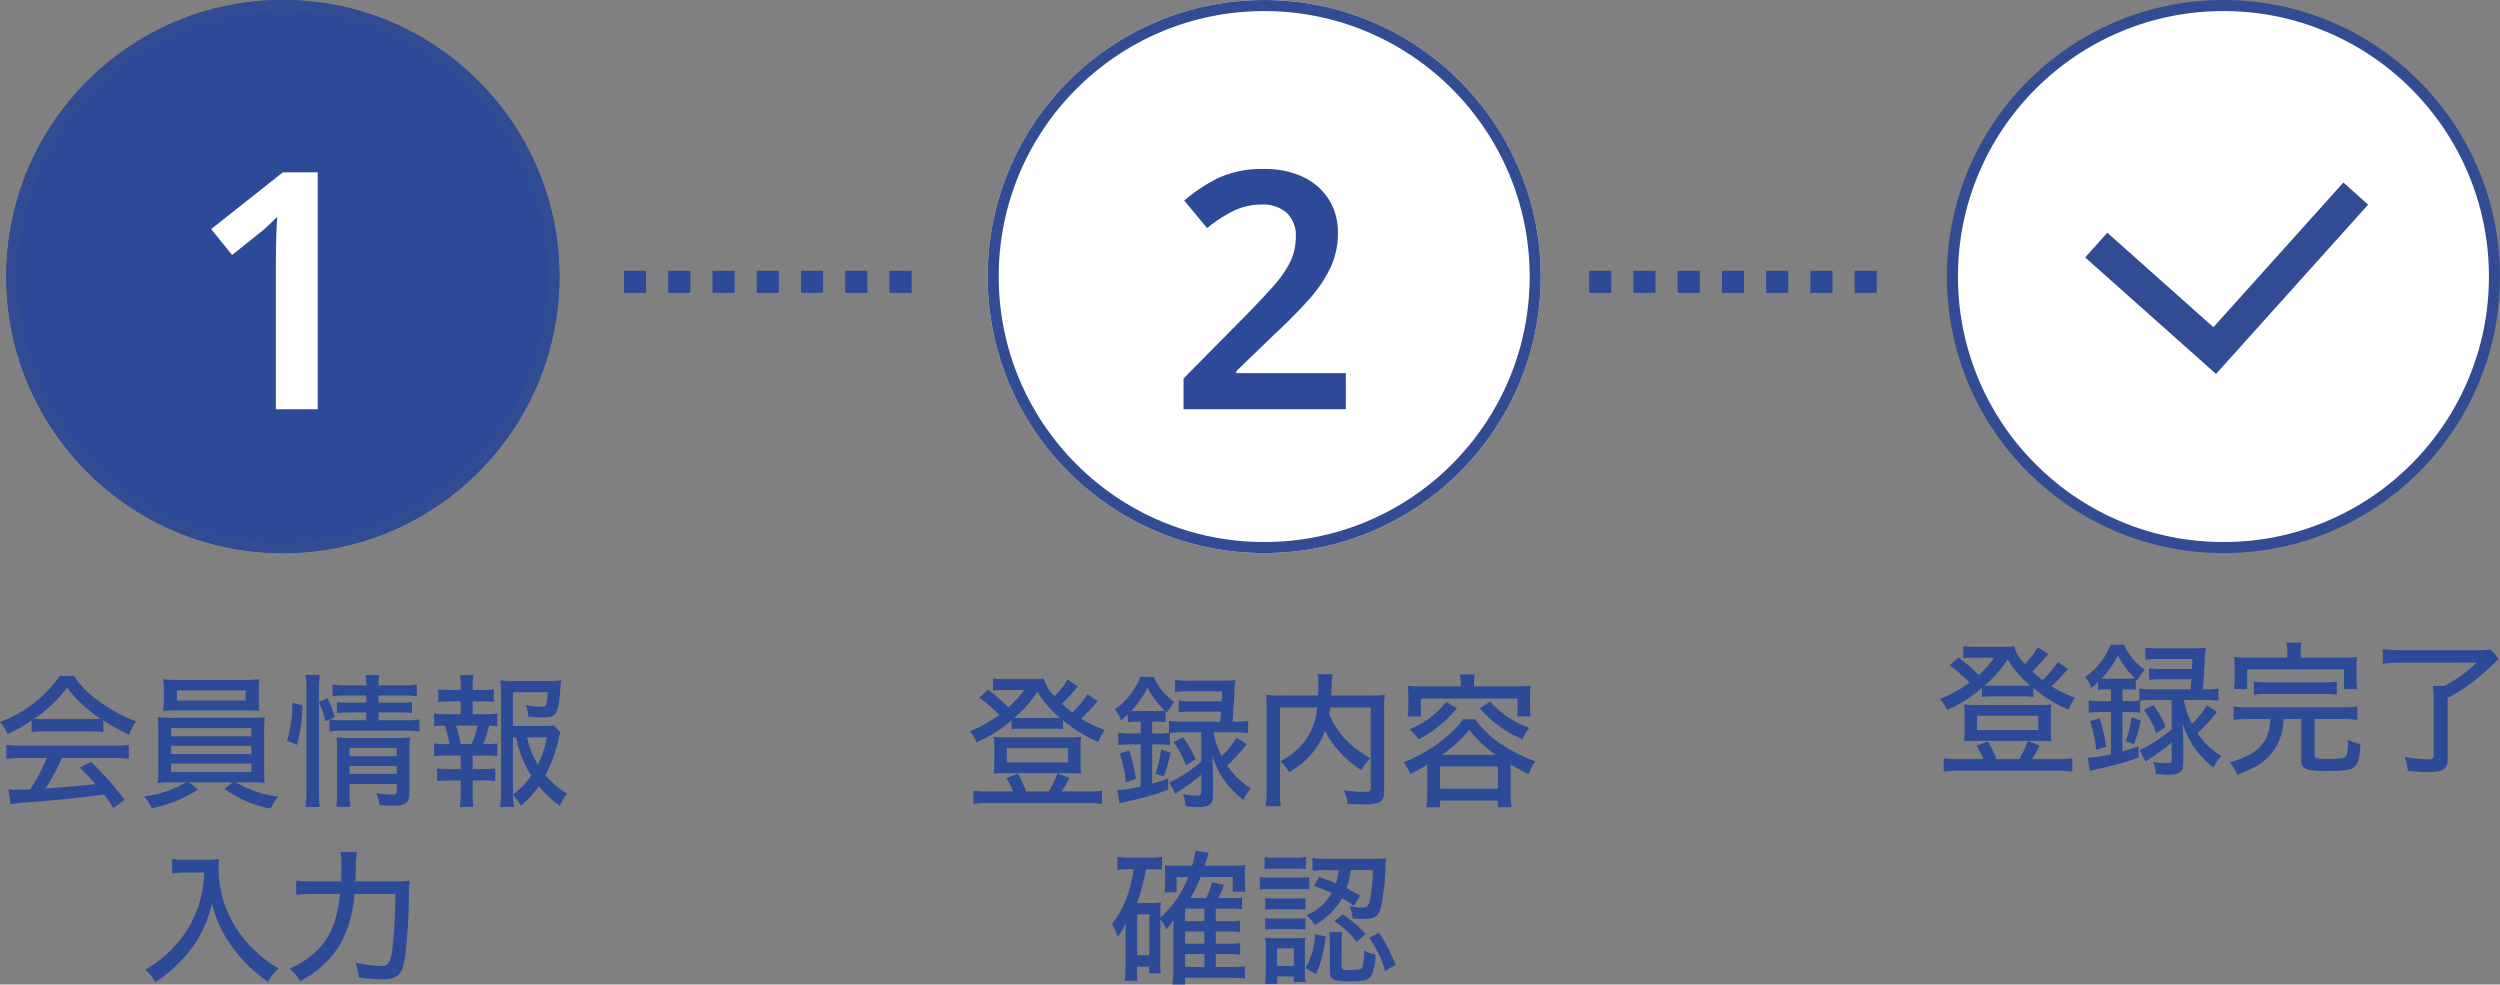 <?xml version="1.0" encoding="utf-8"?>
<svg xmlns="http://www.w3.org/2000/svg" width="226" height="89" viewBox="0 0 226 89">
  <rect x="0" y="0" width="226" height="89" fill="#808080" stroke="none"/>
  <defs>
    <style>
      .cls-1, .cls-2 {
        fill: #2d4a98;
      }

      .cls-2, .cls-4, .cls-7 {
        stroke: #324c93;
      }

      .cls-3, .cls-4, .cls-6 {
        fill: #fff;
      }

      .cls-5, .cls-7, .cls-9 {
        fill: none;
      }

      .cls-5 {
        stroke: #2d4a98;
        stroke-width: 2px;
        stroke-dasharray: 2 2;
      }

      .cls-7 {
        stroke-width: 3px;
      }

      .cls-10, .cls-8 {
        stroke: none;
      }

      .cls-10 {
        fill: #324c93;
      }
    </style>
  </defs>
  <g id="グループ_4897" data-name="グループ 4897" transform="translate(-29.43 -119)">
    <g id="グループ_2585" data-name="グループ 2585" transform="translate(29.429 119)">
      <g id="グループ_590" data-name="グループ 590">
        <path id="パス_1645" data-name="パス 1645" class="cls-1" d="M-22.711-5.746A9.148,9.148,0,0,1-21.645-5.8h4.277a9.544,9.544,0,0,1,1.144.052V-6.8A15.282,15.282,0,0,0-13.9-5.5a4.732,4.732,0,0,1,.637-1.209A13.641,13.641,0,0,1-16.7-8.593a8.436,8.436,0,0,1-2.184-2.223h-1.287a11.326,11.326,0,0,1-5.4,4.16A3.691,3.691,0,0,1-24.9-5.564a12.742,12.742,0,0,0,2.184-1.222Zm1.079-1.17a8.1,8.1,0,0,1-.845-.026A12.005,12.005,0,0,0-19.5-9.763a11.446,11.446,0,0,0,3.042,2.821c-.273.013-.533.026-.91.026Zm.286,3.523A16.412,16.412,0,0,1-22.841-.572c-.52.026-.52.026-.637.026-.3.013-.494.026-.6.026-.182,0-.442-.013-.728-.026l.2,1.326A17.736,17.736,0,0,1-22.724.585c1.937-.143,4.407-.39,6.565-.676.26.351.416.559.832,1.2L-14.3.39a27.03,27.03,0,0,0-3.055-3.445l-1,.533c.611.6.871.871,1.417,1.482-1.469.169-1.469.169-4.511.4a18.089,18.089,0,0,0,1.469-2.756h4.55a11.87,11.87,0,0,1,1.508.078V-4.589a11.589,11.589,0,0,1-1.508.078h-8.06A12.013,12.013,0,0,1-25-4.589v1.274a11.589,11.589,0,0,1,1.508-.078ZM-8.762-1.2A9.309,9.309,0,0,1-12.545.065a3.812,3.812,0,0,1,.7,1.092A16.6,16.6,0,0,0-9.854.572,10.469,10.469,0,0,0-7.683-.559L-8.476-1.2h3.939l-.741.6A10.373,10.373,0,0,0-1.1,1.17,3.924,3.924,0,0,1-.4.1,9.854,9.854,0,0,1-4.238-1.2h1.144a14.087,14.087,0,0,1,1.456.052,2.7,2.7,0,0,1-.039-.546c0-.052,0-.338-.013-.819V-5.681a11.8,11.8,0,0,1,.052-1.4c-.416.039-.793.052-1.456.052h-6.76a14.413,14.413,0,0,1-1.456-.052,12.827,12.827,0,0,1,.052,1.4v3.172a9.6,9.6,0,0,1-.052,1.365A14.249,14.249,0,0,1-9.854-1.2ZM-10.1-6.1h7.254v.741H-10.1Zm0,1.6h7.254v.741H-10.1Zm0,1.6h7.254v.767H-10.1Zm7.93-6.643a7.356,7.356,0,0,1,.052-.975,11.057,11.057,0,0,1-1.469.065H-9.334a11.155,11.155,0,0,1-1.482-.065,8.167,8.167,0,0,1,.052.975v.936a7.2,7.2,0,0,1-.052.949c.429-.026.858-.039,1.443-.039h5.824c.6,0,.988.013,1.43.039a6.711,6.711,0,0,1-.052-.949Zm-1.2.039v.91H-9.581V-9.5Zm6.63,1.066a7.82,7.82,0,0,1,.585,1.716L4.68-7.1a8.381,8.381,0,0,0-.65-1.7l-.767.312V-9.555a10.536,10.536,0,0,1,.078-1.352h-1.3a8.619,8.619,0,0,1,.091,1.352v9a11.35,11.35,0,0,1-.091,1.586h1.3a13.554,13.554,0,0,1-.078-1.56ZM7.54-9.048v.65H6.032A9.271,9.271,0,0,1,4.888-8.45v.988a9.544,9.544,0,0,1,1.144-.052H7.54v.7H5.525A6.484,6.484,0,0,1,4.212-6.89v1.1a6.962,6.962,0,0,1,1.313-.078H11.05a9.7,9.7,0,0,1,1.3.078v-1.1a6.809,6.809,0,0,1-1.3.078h-2.4v-.7H10.53a9.006,9.006,0,0,1,1.144.052V-8.45a8.309,8.309,0,0,1-1.118.052H8.645v-.65h2.171a8.626,8.626,0,0,1,1.3.065v-1.066a6.8,6.8,0,0,1-1.313.078H8.645a3.879,3.879,0,0,1,.078-.923H7.462a3.879,3.879,0,0,1,.078.923H5.8a6.8,6.8,0,0,1-1.313-.078v1.066a7.664,7.664,0,0,1,1.261-.065ZM6.032-1.053H10.3v.637c0,.273-.078.325-.52.325A8.733,8.733,0,0,1,8.45-.221,4.225,4.225,0,0,1,8.723.858C9.282.9,9.672.91,9.945.91,11.128.91,11.44.676,11.44-.247V-3.9a11.6,11.6,0,0,1,.052-1.365,8.424,8.424,0,0,1-1.183.052H5.967c-.481,0-.793-.013-1.105-.039.026.351.039.572.039,1.118V-.442a10.039,10.039,0,0,1-.065,1.456H6.11A10.206,10.206,0,0,1,6.032-.442Zm0-.91v-.7H10.3v.7Zm0-1.6V-4.3H10.3v.741ZM1.287-4.576a14.9,14.9,0,0,0,.481-3.6l-.91-.208A11.516,11.516,0,0,1,.377-4.953ZM24.492-6.344a7.88,7.88,0,0,1-1.157.052H20.8V-9.347h3.146c-.078,1.222-.117,1.326-.585,1.326a8.9,8.9,0,0,1-1.4-.156,3.555,3.555,0,0,1,.234,1.04c.585.052.949.078,1.222.078,1.326,0,1.5-.273,1.664-2.613.039-.377.039-.416.078-.741A8.112,8.112,0,0,1,24-10.361h-3.12a8.229,8.229,0,0,1-1.222-.065,12.62,12.62,0,0,1,.065,1.274V-.416a8.337,8.337,0,0,1-.091,1.443h1.261A8.082,8.082,0,0,1,20.8-.078a5.577,5.577,0,0,1,.728,1A9.69,9.69,0,0,0,23.14-.845a10.906,10.906,0,0,0,1.9,1.781,5.193,5.193,0,0,1,.65-1.118,7.519,7.519,0,0,1-1.95-1.664,13.39,13.39,0,0,0,1.2-3.3,2.76,2.76,0,0,1,.156-.572ZM20.8-.4V-5.265h.286a10.045,10.045,0,0,0,1.365,3.471A7.245,7.245,0,0,1,20.8-.091Zm3.068-4.862a9.643,9.643,0,0,1-.819,2.47,7.909,7.909,0,0,1-.975-2.47ZM17.16-7.358V-8.515h.871a7.77,7.77,0,0,1,1.04.052V-9.607a7.29,7.29,0,0,1-1.04.052H17.16v-.3a6.466,6.466,0,0,1,.065-1.04H16.016a7.5,7.5,0,0,1,.065,1.04v.3H15.067a7.2,7.2,0,0,1-1.027-.052v1.144a7.81,7.81,0,0,1,1.027-.052h1.014v1.157H14.768a6.276,6.276,0,0,1-1.092-.065v1.157a6.338,6.338,0,0,1,.962-.052,9.792,9.792,0,0,1,.429,1.664h-.3a5.837,5.837,0,0,1-1.092-.065v1.157a8.9,8.9,0,0,1,1.092-.052h1.313V-2.4H14.989a7.526,7.526,0,0,1-1.04-.052v1.144a8.022,8.022,0,0,1,1.04-.052h1.092V-.26A10.37,10.37,0,0,1,16,1.027h1.222C17.186.585,17.16.195,17.16-.26V-1.365h1.014a7.81,7.81,0,0,1,1.027.052V-2.457a7.321,7.321,0,0,1-1.027.052H17.16V-3.614H18.3a8.375,8.375,0,0,1,1.092.052V-4.719a5.586,5.586,0,0,1-1.092.065h-.195a11.228,11.228,0,0,0,.546-1.664,5.83,5.83,0,0,1,.741.052V-7.423a6.186,6.186,0,0,1-1.092.065Zm-1.079,2.7a13.045,13.045,0,0,0-.429-1.664H17.6a8.33,8.33,0,0,1-.533,1.664ZM-7.111,6.965a10.53,10.53,0,0,1-.429,2.73A9.847,9.847,0,0,1-9.685,13.5a10.252,10.252,0,0,1-2.769,2.249,3.182,3.182,0,0,1,.923,1.118A12.751,12.751,0,0,0-8.242,13.8,10.949,10.949,0,0,0-6.4,9.76a10.749,10.749,0,0,0,1.677,3.718,13.062,13.062,0,0,0,3.393,3.367,4.226,4.226,0,0,1,.949-1.222,9.409,9.409,0,0,1-2.132-1.6A10.9,10.9,0,0,1-4.537,11.45a9.95,9.95,0,0,1-1.274-4.9c0-.26.013-.52.039-.819a6.882,6.882,0,0,1-1.2.065H-8.892A6.333,6.333,0,0,1-10.01,5.73v1.3c.468-.039.819-.065,1.131-.065Zm13.663.793c.026-.455.039-.832.052-1.547a7.661,7.661,0,0,1,.091-1.118H5.213A7.283,7.283,0,0,1,5.291,6.38c0,.468-.013.819-.026,1.378H2.847A12.882,12.882,0,0,1,1.209,7.68v1.3A12.7,12.7,0,0,1,2.821,8.9H5.174c-.273,2.548-.923,4.056-2.3,5.3A7.849,7.849,0,0,1,.6,15.649a3.767,3.767,0,0,1,.949,1.118,8.977,8.977,0,0,0,3.64-3.328A11.214,11.214,0,0,0,6.474,8.9h3.7a47.468,47.468,0,0,1-.26,4.836C9.75,15.1,9.568,15.4,8.879,15.4a11.273,11.273,0,0,1-2.314-.3,5.638,5.638,0,0,1,.3,1.339,16.327,16.327,0,0,0,2.21.169,2.047,2.047,0,0,0,1.352-.377c.3-.247.455-.65.6-1.521a45.321,45.321,0,0,0,.364-5.161,15.8,15.8,0,0,1,.078-1.859,12.794,12.794,0,0,1-1.612.065Z" transform="translate(25.571 71.921)"/>
        <g id="グループ_584" data-name="グループ 584" transform="translate(0.571)">
          <g id="楕円形_28" data-name="楕円形 28" class="cls-2">
            <circle class="cls-8" cx="25" cy="25" r="25"/>
            <circle class="cls-9" cx="25" cy="25" r="24.5"/>
          </g>
          <path id="パス_1641" data-name="パス 1641" class="cls-3" d="M3.15,0H-.63V-13.35q0-.96.03-2.04t.09-2.01q-.3.3-.735.72a10.826,10.826,0,0,1-.945.81l-2.4,1.92-1.89-2.34L0-21.42H3.15Z" transform="translate(25 37)"/>
        </g>
      </g>
    </g>
    <g id="グループ_2584" data-name="グループ 2584" transform="translate(117.09 119)">
      <path id="パス_1644" data-name="パス 1644" class="cls-1" d="M-14.976-9.165a7.769,7.769,0,0,1-1.378,1.651c-.325-.26-.546-.442-.923-.793a20.113,20.113,0,0,0,1.43-1.56l-.923-.624a7.454,7.454,0,0,1-1.183,1.508,3.313,3.313,0,0,1-.962-1.6,7.466,7.466,0,0,1-1.131.052H-22.5a5.171,5.171,0,0,1-1.014-.065V-9.49a6.242,6.242,0,0,1,.806-.052h1.989a8.052,8.052,0,0,1-1.4,1.56,17.5,17.5,0,0,0-1.833-1.586l-.806.715a12.86,12.86,0,0,1,1.807,1.56,12.019,12.019,0,0,1-2.665,1.482,3.013,3.013,0,0,1,.611,1,12.232,12.232,0,0,0,3.172-2v.819a6.392,6.392,0,0,1,.988-.052h2.73a5.86,5.86,0,0,1,.936.052V-6.8a11.619,11.619,0,0,0,3.2,1.95A3.461,3.461,0,0,1-13.4-5.928a10.606,10.606,0,0,1-2.145-1.027,14.512,14.512,0,0,0,1.235-1.287,2.846,2.846,0,0,1,.26-.286Zm-5.915,2.158a5.453,5.453,0,0,1-.7-.026,10.137,10.137,0,0,0,2.08-2.353A9.9,9.9,0,0,0-17.459-7.02c-.273.013-.325.013-.65.013Zm-3.133,6.63a6.761,6.761,0,0,1-1.261-.078V.754A9.061,9.061,0,0,1-23.959.676H-15a9.013,9.013,0,0,1,1.339.078V-.455a6.914,6.914,0,0,1-1.274.078H-17.3c.169-.247.416-.689.7-1.222l-1.092-.416A8.81,8.81,0,0,1-18.46-.377h-2.067a11.193,11.193,0,0,0-.741-1.6l-1.053.39A6.288,6.288,0,0,1-21.7-.377Zm7.5-1.651a8.755,8.755,0,0,1,.962.039c-.026-.3-.039-.52-.039-.923V-4.433a8.482,8.482,0,0,1,.039-.884,7.152,7.152,0,0,1-1,.052h-5.863a8.418,8.418,0,0,1-1.04-.052,4.879,4.879,0,0,1,.065.884v1.521a7.188,7.188,0,0,1-.052.923,8.919,8.919,0,0,1,.962-.039ZM-22.269-4.29h5.538V-3h-5.538Zm12.1-2.392v1.066h-.754a10.392,10.392,0,0,1-1.261-.065v1.118a10.472,10.472,0,0,1,1.248-.065h.767v3.8a9.952,9.952,0,0,1-2.106.325l.2,1.209c.247-.078.312-.091.936-.234a24.638,24.638,0,0,0,3.471-1l-.013-1.014c-.689.247-.962.338-1.443.468V-4.628h.533a6.043,6.043,0,0,1,1.066.065v-1.1A8.748,8.748,0,0,1-6.383-5.72h1.7v2.652a12.743,12.743,0,0,1-1.066.819,12.468,12.468,0,0,1-1.82,1.066l.52,1.014A20.172,20.172,0,0,0-4.68-1.885V-.338c0,.273-.1.338-.468.338a6.5,6.5,0,0,1-1.2-.13A3.455,3.455,0,0,1-6.1.975c.832.065.923.065,1.105.065,1.066,0,1.365-.247,1.365-1.1V-1.846c0-.364-.026-.923-.078-1.807a8.666,8.666,0,0,0,.988,2.106A8.183,8.183,0,0,0-.884.39,4.1,4.1,0,0,1-.195-.663,6.635,6.635,0,0,1-2.34-2.717,15.014,15.014,0,0,0-.585-4.641l-.923-.611A6.729,6.729,0,0,1-2.847-3.575a7.252,7.252,0,0,1-.728-2.132V-5.72H-1.69a10.729,10.729,0,0,1,1.235.065v-1.1A8.041,8.041,0,0,1-1.7-6.682h-.156c.078-1.092.13-1.872.182-2.99a4.829,4.829,0,0,1,.078-.767,10.659,10.659,0,0,1-1.235.052H-5.785a8.455,8.455,0,0,1-1.274-.065v1.079a10.1,10.1,0,0,1,1.235-.052H-2.8c-.026.637-.026.637-.052.9h-2.73a6.393,6.393,0,0,1-1.144-.065V-7.54a8.876,8.876,0,0,1,1.144-.052H-2.9c-.026.377-.026.377-.065.91H-6.383A7.906,7.906,0,0,1-7.605-6.76v1.092a6.952,6.952,0,0,1-.988.052h-.533V-6.682h.4a7.1,7.1,0,0,1,.806.039v-.975l.143.13a5.119,5.119,0,0,1,.663-.962,5.452,5.452,0,0,1-1.872-2.275H-10.2a6.342,6.342,0,0,1-2.3,2.925,2.654,2.654,0,0,1,.546,1c.286-.234.377-.312.624-.546v.715a5.3,5.3,0,0,1,.793-.052Zm-.351-.962c-.195,0-.3,0-.507-.013A8.094,8.094,0,0,0-9.542-9.763a7.037,7.037,0,0,0,1.56,2.08,5.508,5.508,0,0,1-.741.039ZM-10.6-1.5a14.185,14.185,0,0,0-.6-2.574l-.858.273a12.338,12.338,0,0,1,.559,2.587Zm2.509-.234a12.973,12.973,0,0,0,.624-2.145L-8.32-4.16a8.422,8.422,0,0,1-.533,2.171Zm.9-3.094A8.773,8.773,0,0,1-6.071-2.73l.858-.559A9.393,9.393,0,0,0-6.331-5.265ZM10.634-7.969V-.728c0,.351-.078.39-.689.39A10.8,10.8,0,0,1,8.2-.494,3.6,3.6,0,0,1,8.528.741c.611.039.936.052,1.352.052A4.057,4.057,0,0,0,11.349.624c.377-.156.494-.416.494-1.066V-7.891A10.414,10.414,0,0,1,11.9-9.113a10.793,10.793,0,0,1-1.417.065H7.059c.013-.143.013-.312.026-.52.026-.624.026-.624.026-.741a4.431,4.431,0,0,1,.078-.663H5.811A5.429,5.429,0,0,1,5.9-9.841c0,.234-.013.442-.026.793H2.587A11.286,11.286,0,0,1,1.17-9.113a10.556,10.556,0,0,1,.052,1.222V-.559A10.152,10.152,0,0,1,1.131.962H2.5A10.2,10.2,0,0,1,2.431-.546V-7.969H5.785a5.74,5.74,0,0,1-1.274,3.25A6.4,6.4,0,0,1,2.457-3.094a3.63,3.63,0,0,1,.793.975A7.327,7.327,0,0,0,5.811-4.472,5.666,5.666,0,0,0,6.487-5.85,9.211,9.211,0,0,0,9.8-2.3,3.932,3.932,0,0,1,10.6-3.38a9.607,9.607,0,0,1-1.248-.806A9.082,9.082,0,0,1,8.164-5.278a7.778,7.778,0,0,1-1.287-2.08c.039-.234.052-.338.091-.611Zm8.125-1.9H15.353c-.52,0-.936-.013-1.378-.052a7.259,7.259,0,0,1,.052.936v.9a5.2,5.2,0,0,1-.065.936h1.2V-8.775h8.736V-7.15h1.183a6.754,6.754,0,0,1-.052-.936v-.9a6.876,6.876,0,0,1,.052-.936c-.455.039-.858.052-1.391.052H19.968v-.26a3.247,3.247,0,0,1,.078-.819H18.681a3.37,3.37,0,0,1,.078.819ZM15.743-.195a9.454,9.454,0,0,1-.078,1.248H16.9v-.6h5.226v.6h1.235a8.843,8.843,0,0,1-.078-1.235V-2.808a15,15,0,0,0,1.638.871,3.86,3.86,0,0,1,.6-1.157,14.682,14.682,0,0,1-2.9-1.43A8.49,8.49,0,0,1,20.085-6.9H18.954a3.734,3.734,0,0,1-.663.819,12.886,12.886,0,0,1-1.677,1.443A15.311,15.311,0,0,1,13.6-3a3.8,3.8,0,0,1,.6,1.053A14.829,14.829,0,0,0,15.743-2.8Zm1.313-3.484a12.341,12.341,0,0,0,1.066-.806,12.568,12.568,0,0,0,1.43-1.469,9.78,9.78,0,0,0,2.392,2.275ZM16.9-2.639h5.226V-.624H16.9Zm.546-5.824a7.863,7.863,0,0,1-1.677,1.586,8.045,8.045,0,0,1-1.638.884,4.124,4.124,0,0,1,.819.91A9.461,9.461,0,0,0,16.7-6.214,9.993,9.993,0,0,0,18.421-7.9Zm3.055.585A10.418,10.418,0,0,0,24.349-5.1a4.981,4.981,0,0,1,.611-1.027A8.451,8.451,0,0,1,21.424-8.5ZM-8.385,11.177a4,4,0,0,1,.533.91,5.244,5.244,0,0,0,.663-.832c0,.078-.013.429-.026,1.053v3.367a8.14,8.14,0,0,1-.091,1.4h1.157v-.611h4.16a10.052,10.052,0,0,1,1.248.078V15.428a7.7,7.7,0,0,1-1.235.065h-1.4v-1.17h1.066a10.646,10.646,0,0,1,1.131.052v-1.04a8.622,8.622,0,0,1-1.144.052H-3.38V12.282h1.066a10.646,10.646,0,0,1,1.131.052v-1.04a8.375,8.375,0,0,1-1.144.052H-3.38V10.215h1.274a10.813,10.813,0,0,1,1.1.052V9.214a8.527,8.527,0,0,1-1.131.052H-3.146a10.663,10.663,0,0,0,.507-1.2l-1.079-.247a6.131,6.131,0,0,1-.533,1.443H-5.668a12.055,12.055,0,0,0,.923-1.9h2.9V8.694H-.689A4.766,4.766,0,0,1-.741,7.9V7.186A5.793,5.793,0,0,1-.7,6.276a10.153,10.153,0,0,1-1.222.065h-2.47c.117-.325.182-.546.377-1.183L-5.2,4.989c-.091.468-.169.845-.312,1.352H-6.955A6.222,6.222,0,0,1-7.995,6.3c.026.364.039.429.039.65v.975a7.038,7.038,0,0,1-.052.819h1.092V7.368h1.04A9.32,9.32,0,0,1-7.085,9.591a7.727,7.727,0,0,1-1.3,1.443v-.377a7.435,7.435,0,0,1,.039-1,4.933,4.933,0,0,1-.806.052h-1.339a19.676,19.676,0,0,0,.806-3.055h.611a6.145,6.145,0,0,1,.845.052V5.535a8.018,8.018,0,0,1-1.2.078h-1.612a8.024,8.024,0,0,1-1.222-.078V6.718a6.918,6.918,0,0,1,1.1-.065h.364a11.089,11.089,0,0,1-.455,2.041,8.451,8.451,0,0,1-1.508,2.912,4.82,4.82,0,0,1,.507,1.183,5.426,5.426,0,0,0,.767-1.3c-.039.416-.052.884-.052,1.157v2.8a9.171,9.171,0,0,1-.078,1.3h1.131V15.467h1.092v.6h1.04a7.262,7.262,0,0,1-.039-1.04Zm2.236.169V10.215h1.742v1.131Zm0,.936h1.742v1.105H-6.149Zm0,2.041h1.742v1.17H-6.149Zm-4.329-3.588h1.092v3.692h-1.092ZM5.486,8.161c.78.273,1.092.4,1.625.637a4.689,4.689,0,0,1-2.3,2.015,3.52,3.52,0,0,1,.767.871A6.085,6.085,0,0,0,8.034,9.279a9.923,9.923,0,0,1,1.079.676l.559-.9c-.624-.364-.858-.494-1.222-.689a7.177,7.177,0,0,0,.364-1.625h2.015a14.955,14.955,0,0,1-.286,2.769c-.13.507-.26.611-.689.611a5.285,5.285,0,0,1-1.131-.13A4.168,4.168,0,0,1,9,11.1a7.825,7.825,0,0,0,.988.052c1.092,0,1.4-.247,1.625-1.326a21.837,21.837,0,0,0,.338-2.886,7.968,7.968,0,0,1,.091-1.274,10.376,10.376,0,0,1-1.235.052H6.747a9.734,9.734,0,0,1-1.378-.078v1.17a8.871,8.871,0,0,1,1.352-.065h1a4.76,4.76,0,0,1-.234,1.183c-.533-.221-.78-.312-1.521-.559ZM1.04,6.653a7.271,7.271,0,0,1,1-.052H3.77a7.517,7.517,0,0,1,1,.052V5.548a5.352,5.352,0,0,1-1,.065H2.041a5.268,5.268,0,0,1-1-.065ZM.6,8.5a7.9,7.9,0,0,1,1.04-.052h2.47a9.259,9.259,0,0,1,.962.039V7.368a6.73,6.73,0,0,1-1.04.052H1.638A5.471,5.471,0,0,1,.6,7.355Zm.494,1.807a6.915,6.915,0,0,1,.845-.039H3.913a7.19,7.19,0,0,1,.819.039V9.266a5.9,5.9,0,0,1-.819.039H1.937a6.628,6.628,0,0,1-.845-.039Zm0,1.807a7.279,7.279,0,0,1,.832-.039H3.887a7.063,7.063,0,0,1,.845.039v-1.04a6.259,6.259,0,0,1-.832.039H1.937a6.915,6.915,0,0,1-.845-.039Zm1.079,4.914v-.676H3.679v.507H4.732a7.174,7.174,0,0,1-.052-1.04V13.829a8.388,8.388,0,0,1,.039-.975,7.122,7.122,0,0,1-.91.039H2.132a7.526,7.526,0,0,1-1.04-.052,8.556,8.556,0,0,1,.052,1.04v1.885c0,.416-.026.845-.065,1.261Zm-.013-3.211H3.679V15.4H2.158ZM5.6,12.529A7.006,7.006,0,0,1,4.745,15.6l.949.546a11.387,11.387,0,0,0,.858-3.406Zm2.405.715a4.141,4.141,0,0,1,.065-.9h-1.2a8.266,8.266,0,0,1,.065,1v2.535c0,.754.312.91,1.807.91,1.287,0,1.7-.1,1.937-.507a4.342,4.342,0,0,0,.377-1.911,3.762,3.762,0,0,1-1.014-.351,7.64,7.64,0,0,1-.065,1.04c-.065.481-.143.611-.429.663a7.46,7.46,0,0,1-.91.052c-.546,0-.637-.052-.637-.351Zm2.5-.377a9.764,9.764,0,0,1,1.43,3l.936-.572a14.272,14.272,0,0,0-1.495-2.912ZM7.345,11.359a7.084,7.084,0,0,1,2,1.872l.819-.715a10.694,10.694,0,0,0-2.054-1.768Z" transform="translate(25.623 71.921)"/>
      <g id="グループ_585" data-name="グループ 585" transform="translate(1.623)">
        <g id="楕円形_28-2" data-name="楕円形 28" class="cls-4">
          <circle class="cls-8" cx="25" cy="25" r="25"/>
          <circle class="cls-9" cx="25" cy="25" r="24.5"/>
        </g>
        <path id="パス_1642" data-name="パス 1642" class="cls-1" d="M7.38,0H-7.29V-2.79l5.46-5.52Q-.21-9.96.825-11.13a9.808,9.808,0,0,0,1.53-2.2,5.113,5.113,0,0,0,.5-2.235,2.8,2.8,0,0,0-.825-2.2A3.238,3.238,0,0,0-.21-18.51a5.8,5.8,0,0,0-2.52.555A12.29,12.29,0,0,0-5.16-16.38l-2.07-2.49a15.084,15.084,0,0,1,2.985-1.995A9.266,9.266,0,0,1,0-21.72a7.94,7.94,0,0,1,3.555.735,5.5,5.5,0,0,1,2.3,2.04,5.543,5.543,0,0,1,.81,2.985,7.361,7.361,0,0,1-.69,3.195,12.3,12.3,0,0,1-1.995,2.91Q2.67-8.4.87-6.72L-2.52-3.45v.18h9.9Z" transform="translate(25 37)"/>
      </g>
    </g>
    <line id="線_77" data-name="線 77" class="cls-5" x2="26.5" transform="translate(173.089 144.477)"/>
    <line id="線_78" data-name="線 78" class="cls-5" x2="26.5" transform="translate(85.839 144.477)"/>
    <g id="グループ_2583" data-name="グループ 2583" transform="translate(204.806 119)">
      <path id="パス_1643" data-name="パス 1643" class="cls-1" d="M-14.976-9.165a7.769,7.769,0,0,1-1.378,1.651c-.325-.26-.546-.442-.923-.793a20.113,20.113,0,0,0,1.43-1.56l-.923-.624a7.454,7.454,0,0,1-1.183,1.508,3.313,3.313,0,0,1-.962-1.6,7.466,7.466,0,0,1-1.131.052H-22.5a5.171,5.171,0,0,1-1.014-.065V-9.49a6.242,6.242,0,0,1,.806-.052h1.989a8.052,8.052,0,0,1-1.4,1.56,17.5,17.5,0,0,0-1.833-1.586l-.806.715a12.86,12.86,0,0,1,1.807,1.56,12.019,12.019,0,0,1-2.665,1.482,3.013,3.013,0,0,1,.611,1,12.232,12.232,0,0,0,3.172-2v.819a6.392,6.392,0,0,1,.988-.052h2.73a5.86,5.86,0,0,1,.936.052V-6.8a11.619,11.619,0,0,0,3.2,1.95A3.461,3.461,0,0,1-13.4-5.928a10.606,10.606,0,0,1-2.145-1.027,14.512,14.512,0,0,0,1.235-1.287,2.846,2.846,0,0,1,.26-.286Zm-5.915,2.158a5.453,5.453,0,0,1-.7-.026,10.137,10.137,0,0,0,2.08-2.353A9.9,9.9,0,0,0-17.459-7.02c-.273.013-.325.013-.65.013Zm-3.133,6.63a6.761,6.761,0,0,1-1.261-.078V.754A9.061,9.061,0,0,1-23.959.676H-15a9.013,9.013,0,0,1,1.339.078V-.455a6.914,6.914,0,0,1-1.274.078H-17.3c.169-.247.416-.689.7-1.222l-1.092-.416A8.81,8.81,0,0,1-18.46-.377h-2.067a11.193,11.193,0,0,0-.741-1.6l-1.053.39A6.288,6.288,0,0,1-21.7-.377Zm7.5-1.651a8.755,8.755,0,0,1,.962.039c-.026-.3-.039-.52-.039-.923V-4.433a8.482,8.482,0,0,1,.039-.884,7.152,7.152,0,0,1-1,.052h-5.863a8.418,8.418,0,0,1-1.04-.052,4.879,4.879,0,0,1,.065.884v1.521a7.188,7.188,0,0,1-.052.923,8.919,8.919,0,0,1,.962-.039ZM-22.269-4.29h5.538V-3h-5.538Zm12.1-2.392v1.066h-.754a10.392,10.392,0,0,1-1.261-.065v1.118a10.472,10.472,0,0,1,1.248-.065h.767v3.8a9.952,9.952,0,0,1-2.106.325l.2,1.209c.247-.078.312-.091.936-.234a24.638,24.638,0,0,0,3.471-1l-.013-1.014c-.689.247-.962.338-1.443.468V-4.628h.533a6.043,6.043,0,0,1,1.066.065v-1.1A8.748,8.748,0,0,1-6.383-5.72h1.7v2.652a12.743,12.743,0,0,1-1.066.819,12.468,12.468,0,0,1-1.82,1.066l.52,1.014A20.172,20.172,0,0,0-4.68-1.885V-.338c0,.273-.1.338-.468.338a6.5,6.5,0,0,1-1.2-.13A3.455,3.455,0,0,1-6.1.975c.832.065.923.065,1.105.065,1.066,0,1.365-.247,1.365-1.1V-1.846c0-.364-.026-.923-.078-1.807a8.666,8.666,0,0,0,.988,2.106A8.183,8.183,0,0,0-.884.39,4.1,4.1,0,0,1-.195-.663,6.635,6.635,0,0,1-2.34-2.717,15.014,15.014,0,0,0-.585-4.641l-.923-.611A6.729,6.729,0,0,1-2.847-3.575a7.252,7.252,0,0,1-.728-2.132V-5.72H-1.69a10.729,10.729,0,0,1,1.235.065v-1.1A8.041,8.041,0,0,1-1.7-6.682h-.156c.078-1.092.13-1.872.182-2.99a4.829,4.829,0,0,1,.078-.767,10.659,10.659,0,0,1-1.235.052H-5.785a8.455,8.455,0,0,1-1.274-.065v1.079a10.1,10.1,0,0,1,1.235-.052H-2.8c-.026.637-.026.637-.052.9h-2.73a6.393,6.393,0,0,1-1.144-.065V-7.54a8.876,8.876,0,0,1,1.144-.052H-2.9c-.026.377-.026.377-.065.91H-6.383A7.906,7.906,0,0,1-7.605-6.76v1.092a6.952,6.952,0,0,1-.988.052h-.533V-6.682h.4a7.1,7.1,0,0,1,.806.039v-.975l.143.13a5.119,5.119,0,0,1,.663-.962,5.452,5.452,0,0,1-1.872-2.275H-10.2a6.342,6.342,0,0,1-2.3,2.925,2.654,2.654,0,0,1,.546,1c.286-.234.377-.312.624-.546v.715a5.3,5.3,0,0,1,.793-.052Zm-.351-.962c-.195,0-.3,0-.507-.013A8.094,8.094,0,0,0-9.542-9.763a7.037,7.037,0,0,0,1.56,2.08,5.508,5.508,0,0,1-.741.039ZM-10.6-1.5a14.185,14.185,0,0,0-.6-2.574l-.858.273a12.338,12.338,0,0,1,.559,2.587Zm2.509-.234a12.973,12.973,0,0,0,.624-2.145L-8.32-4.16a8.422,8.422,0,0,1-.533,2.171Zm.9-3.094A8.773,8.773,0,0,1-6.071-2.73l.858-.559A9.393,9.393,0,0,0-6.331-5.265ZM5.772-9.555H2.34A13.217,13.217,0,0,1,.962-9.607c.026.3.052.559.052.949v.975a6.911,6.911,0,0,1-.065.975h1.2V-8.489h8.749v1.781h1.183a6.674,6.674,0,0,1-.052-.962v-.988a6.258,6.258,0,0,1,.052-.949,13.655,13.655,0,0,1-1.391.052H6.981v-.377a6.378,6.378,0,0,1,.065-.975H5.694a5.187,5.187,0,0,1,.078.975ZM4.251-4a6.573,6.573,0,0,1-.1.806A3.243,3.243,0,0,1,2.639-.949,7.579,7.579,0,0,1,.572-.078,4.711,4.711,0,0,1,1.261,1.04,15.848,15.848,0,0,0,2.8.351,4.752,4.752,0,0,0,4.823-1.6,5.113,5.113,0,0,0,5.421-4H7.033V-.351C7.033.533,7.4.7,9.321.7c1.664,0,2.2-.078,2.535-.39s.481-.858.52-2.054a4.13,4.13,0,0,1-1.131-.377c0,.078.013.13.013.182a5.645,5.645,0,0,1-.091,1.079c-.078.39-.364.468-1.612.468-1.144,0-1.313-.052-1.313-.39V-4h2.509a9.332,9.332,0,0,1,1.352.078V-5.135a8.893,8.893,0,0,1-1.339.078H2.275A8.734,8.734,0,0,1,.923-5.135v1.209A9.209,9.209,0,0,1,2.275-4ZM2.756-6.2a7.355,7.355,0,0,1,1.2-.065H9.035a7.533,7.533,0,0,1,1.209.065V-7.384a7.533,7.533,0,0,1-1.209.065H3.952a7.355,7.355,0,0,1-1.2-.065ZM22.88-9.1a11.771,11.771,0,0,1-2.925,2.106H18.941a9.194,9.194,0,0,1,.065,1.287V-.663c0,.234-.13.3-.546.3a11.81,11.81,0,0,1-2.08-.208A5.5,5.5,0,0,1,16.679.7c.975.078,1.352.1,1.768.1,1.4,0,1.82-.273,1.82-1.157V-5.9a13.569,13.569,0,0,0,1.456-.858,23.219,23.219,0,0,0,2.015-1.586c.221-.208.286-.273,1.144-1.1l-.728-.845a8.259,8.259,0,0,1-1.352.065H16.094a12.333,12.333,0,0,1-1.69-.091v1.313a13.889,13.889,0,0,1,1.7-.091Z" transform="translate(25.623 69)"/>
      <g id="パス_306" data-name="パス 306" class="cls-6" transform="translate(0.623)">
        <path class="cls-8" d="M 25 49.5 C 21.692 49.5 18.484 48.852 15.464 47.575 C 12.546 46.341 9.926 44.574 7.676 42.324 C 5.426 40.074 3.659 37.454 2.425 34.536 C 1.148 31.516 0.5 28.308 0.5 25 C 0.5 21.692 1.148 18.484 2.425 15.464 C 3.659 12.546 5.426 9.926 7.676 7.676 C 9.926 5.426 12.546 3.659 15.464 2.425 C 18.484 1.148 21.692 0.5 25 0.5 C 28.308 0.5 31.516 1.148 34.536 2.425 C 37.454 3.659 40.074 5.426 42.324 7.676 C 44.574 9.926 46.341 12.546 47.575 15.464 C 48.852 18.484 49.5 21.692 49.5 25 C 49.5 28.308 48.852 31.516 47.575 34.536 C 46.341 37.454 44.574 40.074 42.324 42.324 C 40.074 44.574 37.454 46.341 34.536 47.575 C 31.516 48.852 28.308 49.5 25 49.5 Z"/>
        <path class="cls-10" d="M 25 1 C 21.76 1 18.617 1.634 15.658 2.886 C 12.801 4.094 10.234 5.825 8.029 8.029 C 5.825 10.234 4.094 12.801 2.886 15.658 C 1.634 18.617 1 21.76 1 25 C 1 28.24 1.634 31.383 2.886 34.342 C 4.094 37.199 5.825 39.766 8.029 41.971 C 10.234 44.175 12.801 45.906 15.658 47.114 C 18.617 48.366 21.76 49 25 49 C 28.24 49 31.383 48.366 34.342 47.114 C 37.199 45.906 39.766 44.175 41.971 41.971 C 44.175 39.766 45.906 37.199 47.114 34.342 C 48.366 31.383 49 28.24 49 25 C 49 21.76 48.366 18.617 47.114 15.658 C 45.906 12.801 44.175 10.234 41.971 8.029 C 39.766 5.825 37.199 4.094 34.342 2.886 C 31.383 1.634 28.24 1 25 1 M 25 0 C 38.807 0 50 11.193 50 25 C 50 38.807 38.807 50 25 50 C 11.193 50 0 38.807 0 25 C 0 11.193 11.193 0 25 0 Z"/>
      </g>
      <path id="パス_102" data-name="パス 102" class="cls-7" d="M-18039.309-21703.2l10.711,9.537,12.75-14.191" transform="translate(18053.432 21725.355)"/>
    </g>
  </g>
</svg>
